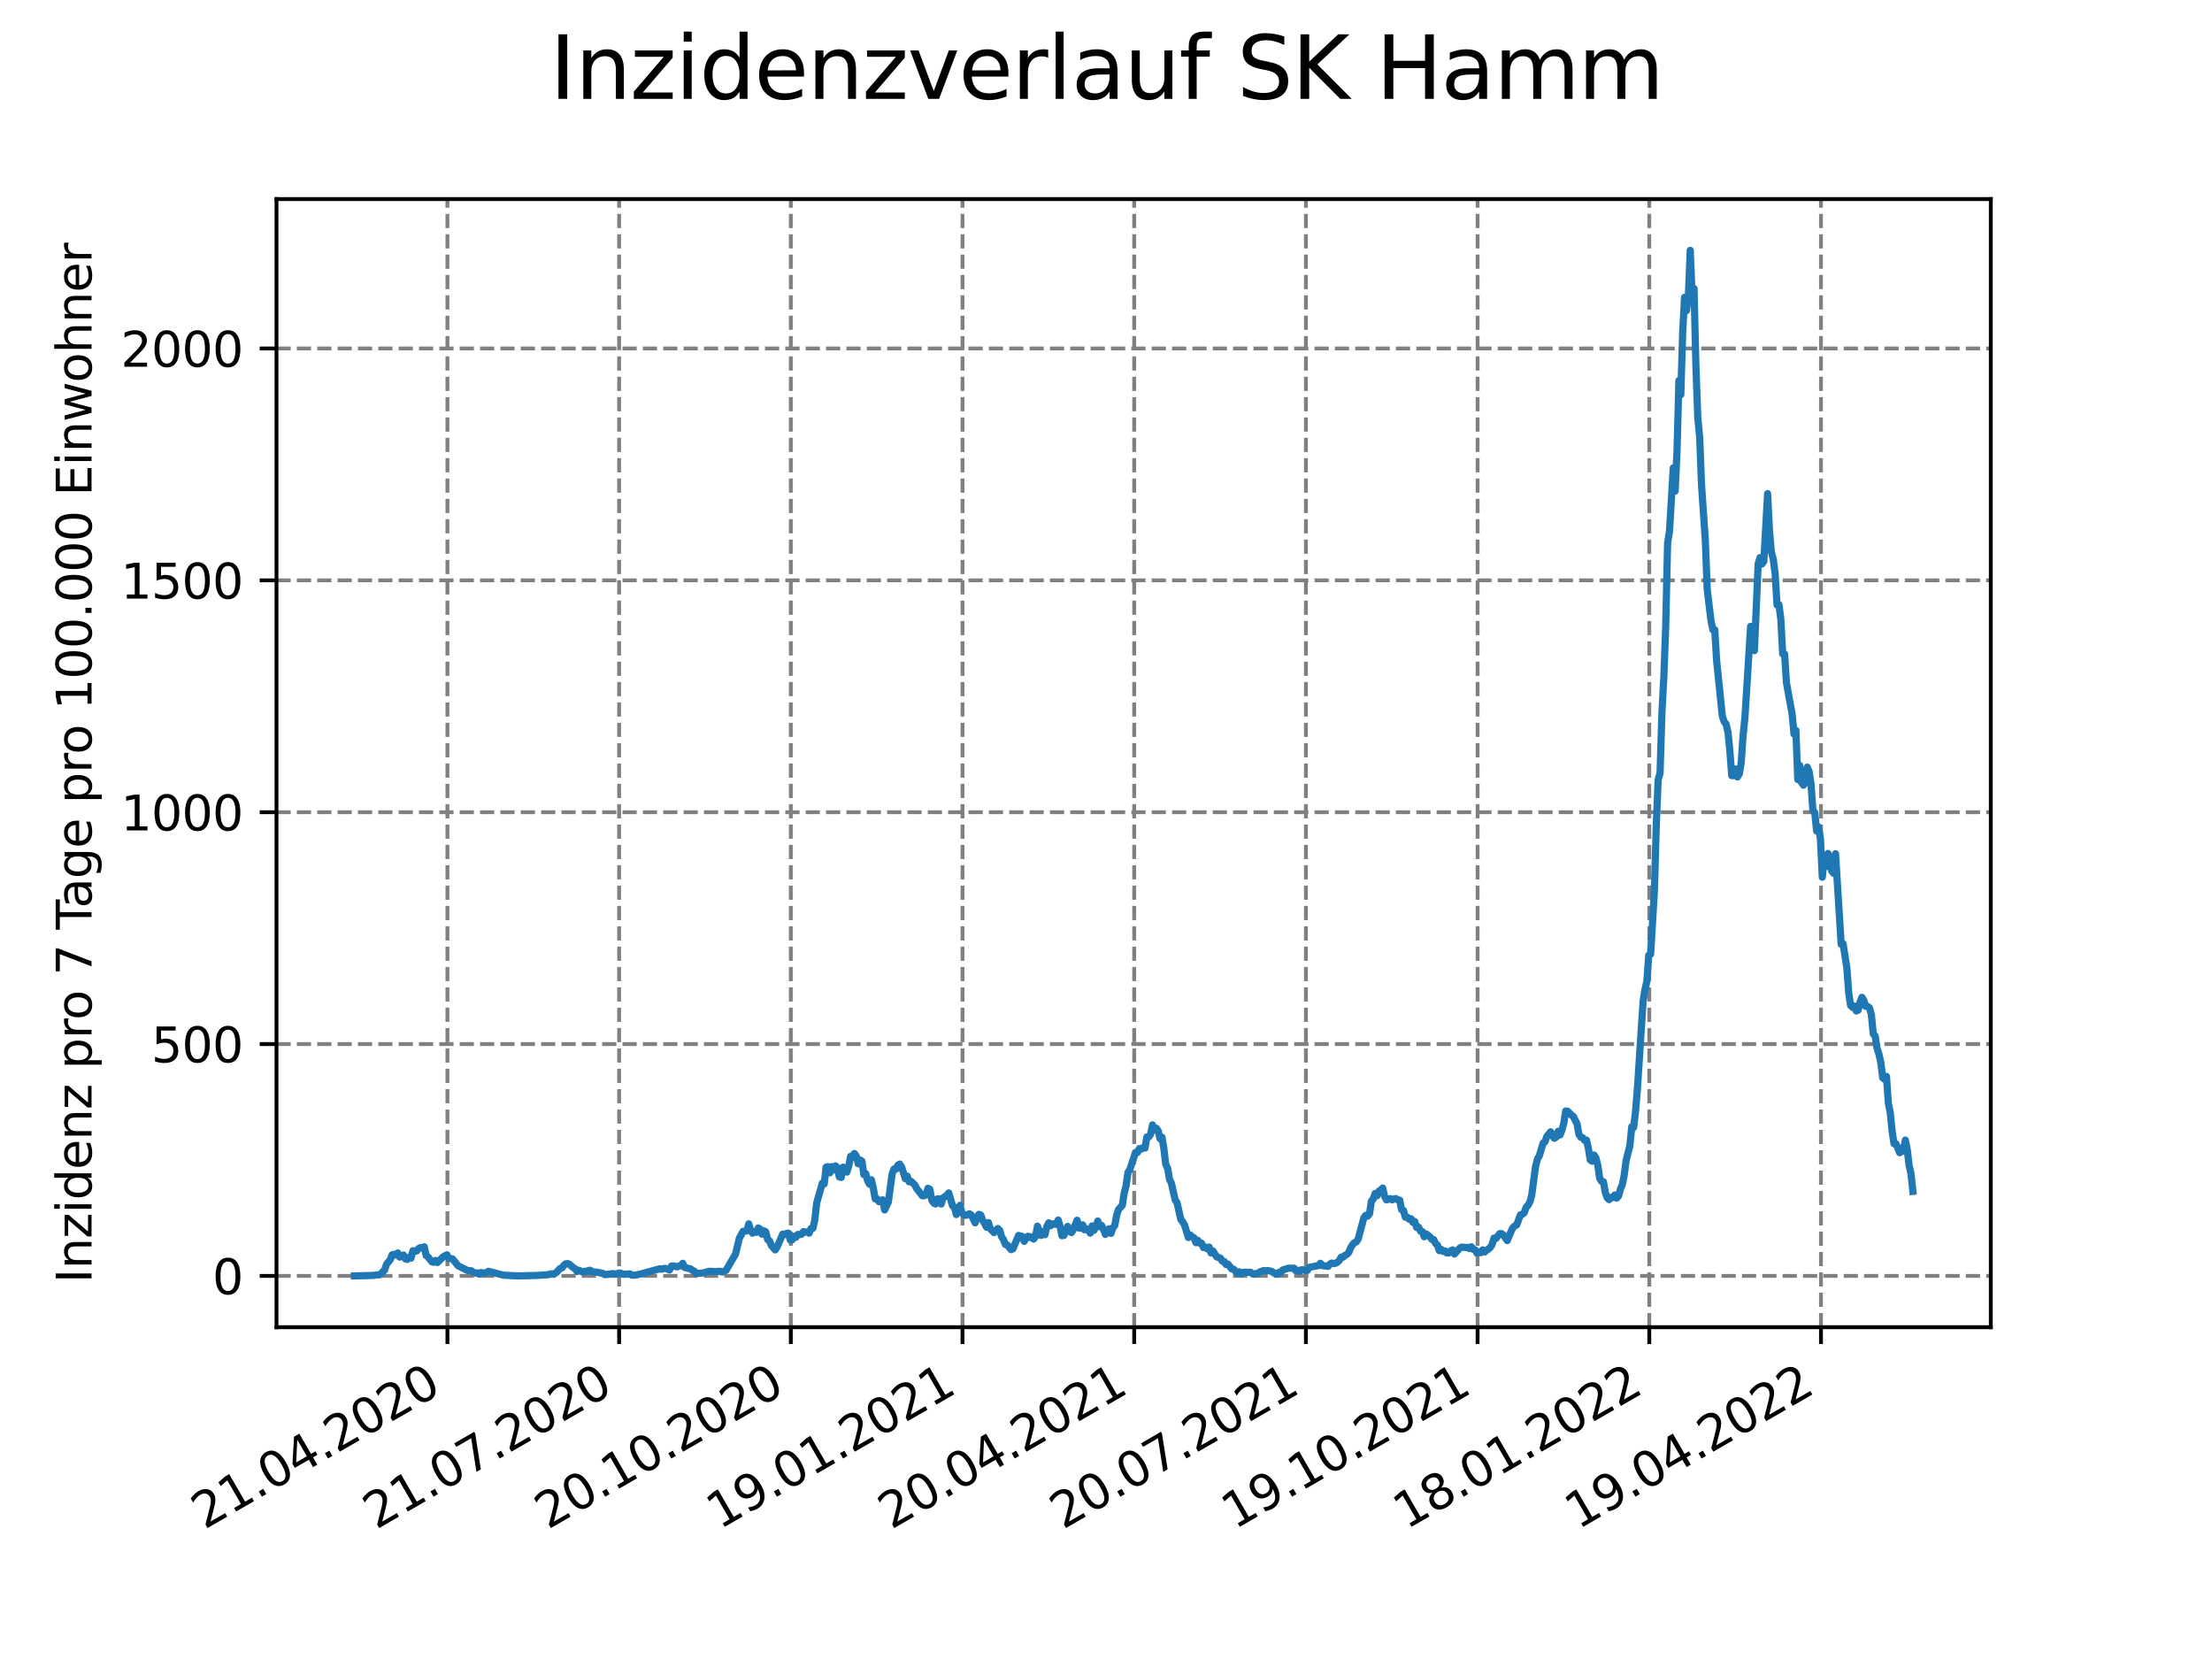 <?xml version="1.0" encoding="utf-8" standalone="no"?>
<!DOCTYPE svg PUBLIC "-//W3C//DTD SVG 1.1//EN"
  "http://www.w3.org/Graphics/SVG/1.1/DTD/svg11.dtd">
<svg xmlns:xlink="http://www.w3.org/1999/xlink" width="460.8pt" height="345.6pt" viewBox="0 0 460.8 345.6" xmlns="http://www.w3.org/2000/svg" version="1.1">
 <defs>
  <style type="text/css">*{stroke-linejoin: round; stroke-linecap: butt}</style>
 </defs>
 <g id="figure_1">
  <g id="patch_1">
   <path d="M 0 345.6 
L 460.8 345.6 
L 460.8 0 
L 0 0 
z
" style="fill: #ffffff"/>
  </g>
  <g id="axes_1">
   <g id="patch_2">
    <path d="M 57.6 276.48 
L 414.72 276.48 
L 414.72 41.472 
L 57.6 41.472 
z
" style="fill: #ffffff"/>
   </g>
   <g id="matplotlib.axis_1">
    <g id="xtick_1">
     <g id="line2d_1">
      <path d="M 93.207 276.48 
L 93.207 41.472 
" clip-path="url(#p55e57249ee)" style="fill: none; stroke-dasharray: 2.96,1.28; stroke-dashoffset: 0; stroke: #808080; stroke-width: 0.8"/>
     </g>
     <g id="line2d_2">
      <defs>
       <path id="m13c39493e1" d="M 0 0 
L 0 3.5 
" style="stroke: #000000; stroke-width: 0.8"/>
      </defs>
      <g>
       <use xlink:href="#m13c39493e1" x="93.207" y="276.48" style="stroke: #000000; stroke-width: 0.8"/>
      </g>
     </g>
     <g id="text_1">
      <!-- 21.04.2020 -->
      <g transform="translate(42.581 318.689)rotate(-30)scale(0.1 -0.1)">
       <defs>
        <path id="DejaVuSans-32" d="M 1228 531 
L 3431 531 
L 3431 0 
L 469 0 
L 469 531 
Q 828 903 1448 1529 
Q 2069 2156 2228 2338 
Q 2531 2678 2651 2914 
Q 2772 3150 2772 3378 
Q 2772 3750 2511 3984 
Q 2250 4219 1831 4219 
Q 1534 4219 1204 4116 
Q 875 4013 500 3803 
L 500 4441 
Q 881 4594 1212 4672 
Q 1544 4750 1819 4750 
Q 2544 4750 2975 4387 
Q 3406 4025 3406 3419 
Q 3406 3131 3298 2873 
Q 3191 2616 2906 2266 
Q 2828 2175 2409 1742 
Q 1991 1309 1228 531 
z
" transform="scale(0.016)"/>
        <path id="DejaVuSans-31" d="M 794 531 
L 1825 531 
L 1825 4091 
L 703 3866 
L 703 4441 
L 1819 4666 
L 2450 4666 
L 2450 531 
L 3481 531 
L 3481 0 
L 794 0 
L 794 531 
z
" transform="scale(0.016)"/>
        <path id="DejaVuSans-2e" d="M 684 794 
L 1344 794 
L 1344 0 
L 684 0 
L 684 794 
z
" transform="scale(0.016)"/>
        <path id="DejaVuSans-30" d="M 2034 4250 
Q 1547 4250 1301 3770 
Q 1056 3291 1056 2328 
Q 1056 1369 1301 889 
Q 1547 409 2034 409 
Q 2525 409 2770 889 
Q 3016 1369 3016 2328 
Q 3016 3291 2770 3770 
Q 2525 4250 2034 4250 
z
M 2034 4750 
Q 2819 4750 3233 4129 
Q 3647 3509 3647 2328 
Q 3647 1150 3233 529 
Q 2819 -91 2034 -91 
Q 1250 -91 836 529 
Q 422 1150 422 2328 
Q 422 3509 836 4129 
Q 1250 4750 2034 4750 
z
" transform="scale(0.016)"/>
        <path id="DejaVuSans-34" d="M 2419 4116 
L 825 1625 
L 2419 1625 
L 2419 4116 
z
M 2253 4666 
L 3047 4666 
L 3047 1625 
L 3713 1625 
L 3713 1100 
L 3047 1100 
L 3047 0 
L 2419 0 
L 2419 1100 
L 313 1100 
L 313 1709 
L 2253 4666 
z
" transform="scale(0.016)"/>
       </defs>
       <use xlink:href="#DejaVuSans-32"/>
       <use xlink:href="#DejaVuSans-31" x="63.623"/>
       <use xlink:href="#DejaVuSans-2e" x="127.246"/>
       <use xlink:href="#DejaVuSans-30" x="159.033"/>
       <use xlink:href="#DejaVuSans-34" x="222.656"/>
       <use xlink:href="#DejaVuSans-2e" x="286.279"/>
       <use xlink:href="#DejaVuSans-32" x="318.066"/>
       <use xlink:href="#DejaVuSans-30" x="381.689"/>
       <use xlink:href="#DejaVuSans-32" x="445.312"/>
       <use xlink:href="#DejaVuSans-30" x="508.936"/>
      </g>
     </g>
    </g>
    <g id="xtick_2">
     <g id="line2d_3">
      <path d="M 128.974 276.48 
L 128.974 41.472 
" clip-path="url(#p55e57249ee)" style="fill: none; stroke-dasharray: 2.96,1.28; stroke-dashoffset: 0; stroke: #808080; stroke-width: 0.8"/>
     </g>
     <g id="line2d_4">
      <g>
       <use xlink:href="#m13c39493e1" x="128.974" y="276.48" style="stroke: #000000; stroke-width: 0.8"/>
      </g>
     </g>
     <g id="text_2">
      <!-- 21.07.2020 -->
      <g transform="translate(78.348 318.689)rotate(-30)scale(0.1 -0.1)">
       <defs>
        <path id="DejaVuSans-37" d="M 525 4666 
L 3525 4666 
L 3525 4397 
L 1831 0 
L 1172 0 
L 2766 4134 
L 525 4134 
L 525 4666 
z
" transform="scale(0.016)"/>
       </defs>
       <use xlink:href="#DejaVuSans-32"/>
       <use xlink:href="#DejaVuSans-31" x="63.623"/>
       <use xlink:href="#DejaVuSans-2e" x="127.246"/>
       <use xlink:href="#DejaVuSans-30" x="159.033"/>
       <use xlink:href="#DejaVuSans-37" x="222.656"/>
       <use xlink:href="#DejaVuSans-2e" x="286.279"/>
       <use xlink:href="#DejaVuSans-32" x="318.066"/>
       <use xlink:href="#DejaVuSans-30" x="381.689"/>
       <use xlink:href="#DejaVuSans-32" x="445.312"/>
       <use xlink:href="#DejaVuSans-30" x="508.936"/>
      </g>
     </g>
    </g>
    <g id="xtick_3">
     <g id="line2d_5">
      <path d="M 164.741 276.48 
L 164.741 41.472 
" clip-path="url(#p55e57249ee)" style="fill: none; stroke-dasharray: 2.96,1.28; stroke-dashoffset: 0; stroke: #808080; stroke-width: 0.8"/>
     </g>
     <g id="line2d_6">
      <g>
       <use xlink:href="#m13c39493e1" x="164.741" y="276.48" style="stroke: #000000; stroke-width: 0.8"/>
      </g>
     </g>
     <g id="text_3">
      <!-- 20.10.2020 -->
      <g transform="translate(114.115 318.689)rotate(-30)scale(0.1 -0.1)">
       <use xlink:href="#DejaVuSans-32"/>
       <use xlink:href="#DejaVuSans-30" x="63.623"/>
       <use xlink:href="#DejaVuSans-2e" x="127.246"/>
       <use xlink:href="#DejaVuSans-31" x="159.033"/>
       <use xlink:href="#DejaVuSans-30" x="222.656"/>
       <use xlink:href="#DejaVuSans-2e" x="286.279"/>
       <use xlink:href="#DejaVuSans-32" x="318.066"/>
       <use xlink:href="#DejaVuSans-30" x="381.689"/>
       <use xlink:href="#DejaVuSans-32" x="445.312"/>
       <use xlink:href="#DejaVuSans-30" x="508.936"/>
      </g>
     </g>
    </g>
    <g id="xtick_4">
     <g id="line2d_7">
      <path d="M 200.508 276.48 
L 200.508 41.472 
" clip-path="url(#p55e57249ee)" style="fill: none; stroke-dasharray: 2.96,1.28; stroke-dashoffset: 0; stroke: #808080; stroke-width: 0.8"/>
     </g>
     <g id="line2d_8">
      <g>
       <use xlink:href="#m13c39493e1" x="200.508" y="276.48" style="stroke: #000000; stroke-width: 0.8"/>
      </g>
     </g>
     <g id="text_4">
      <!-- 19.01.2021 -->
      <g transform="translate(149.882 318.689)rotate(-30)scale(0.1 -0.1)">
       <defs>
        <path id="DejaVuSans-39" d="M 703 97 
L 703 672 
Q 941 559 1184 500 
Q 1428 441 1663 441 
Q 2288 441 2617 861 
Q 2947 1281 2994 2138 
Q 2813 1869 2534 1725 
Q 2256 1581 1919 1581 
Q 1219 1581 811 2004 
Q 403 2428 403 3163 
Q 403 3881 828 4315 
Q 1253 4750 1959 4750 
Q 2769 4750 3195 4129 
Q 3622 3509 3622 2328 
Q 3622 1225 3098 567 
Q 2575 -91 1691 -91 
Q 1453 -91 1209 -44 
Q 966 3 703 97 
z
M 1959 2075 
Q 2384 2075 2632 2365 
Q 2881 2656 2881 3163 
Q 2881 3666 2632 3958 
Q 2384 4250 1959 4250 
Q 1534 4250 1286 3958 
Q 1038 3666 1038 3163 
Q 1038 2656 1286 2365 
Q 1534 2075 1959 2075 
z
" transform="scale(0.016)"/>
       </defs>
       <use xlink:href="#DejaVuSans-31"/>
       <use xlink:href="#DejaVuSans-39" x="63.623"/>
       <use xlink:href="#DejaVuSans-2e" x="127.246"/>
       <use xlink:href="#DejaVuSans-30" x="159.033"/>
       <use xlink:href="#DejaVuSans-31" x="222.656"/>
       <use xlink:href="#DejaVuSans-2e" x="286.279"/>
       <use xlink:href="#DejaVuSans-32" x="318.066"/>
       <use xlink:href="#DejaVuSans-30" x="381.689"/>
       <use xlink:href="#DejaVuSans-32" x="445.312"/>
       <use xlink:href="#DejaVuSans-31" x="508.936"/>
      </g>
     </g>
    </g>
    <g id="xtick_5">
     <g id="line2d_9">
      <path d="M 236.275 276.48 
L 236.275 41.472 
" clip-path="url(#p55e57249ee)" style="fill: none; stroke-dasharray: 2.96,1.28; stroke-dashoffset: 0; stroke: #808080; stroke-width: 0.8"/>
     </g>
     <g id="line2d_10">
      <g>
       <use xlink:href="#m13c39493e1" x="236.275" y="276.48" style="stroke: #000000; stroke-width: 0.8"/>
      </g>
     </g>
     <g id="text_5">
      <!-- 20.04.2021 -->
      <g transform="translate(185.649 318.689)rotate(-30)scale(0.1 -0.1)">
       <use xlink:href="#DejaVuSans-32"/>
       <use xlink:href="#DejaVuSans-30" x="63.623"/>
       <use xlink:href="#DejaVuSans-2e" x="127.246"/>
       <use xlink:href="#DejaVuSans-30" x="159.033"/>
       <use xlink:href="#DejaVuSans-34" x="222.656"/>
       <use xlink:href="#DejaVuSans-2e" x="286.279"/>
       <use xlink:href="#DejaVuSans-32" x="318.066"/>
       <use xlink:href="#DejaVuSans-30" x="381.689"/>
       <use xlink:href="#DejaVuSans-32" x="445.312"/>
       <use xlink:href="#DejaVuSans-31" x="508.936"/>
      </g>
     </g>
    </g>
    <g id="xtick_6">
     <g id="line2d_11">
      <path d="M 272.042 276.48 
L 272.042 41.472 
" clip-path="url(#p55e57249ee)" style="fill: none; stroke-dasharray: 2.96,1.28; stroke-dashoffset: 0; stroke: #808080; stroke-width: 0.8"/>
     </g>
     <g id="line2d_12">
      <g>
       <use xlink:href="#m13c39493e1" x="272.042" y="276.48" style="stroke: #000000; stroke-width: 0.8"/>
      </g>
     </g>
     <g id="text_6">
      <!-- 20.07.2021 -->
      <g transform="translate(221.416 318.689)rotate(-30)scale(0.1 -0.1)">
       <use xlink:href="#DejaVuSans-32"/>
       <use xlink:href="#DejaVuSans-30" x="63.623"/>
       <use xlink:href="#DejaVuSans-2e" x="127.246"/>
       <use xlink:href="#DejaVuSans-30" x="159.033"/>
       <use xlink:href="#DejaVuSans-37" x="222.656"/>
       <use xlink:href="#DejaVuSans-2e" x="286.279"/>
       <use xlink:href="#DejaVuSans-32" x="318.066"/>
       <use xlink:href="#DejaVuSans-30" x="381.689"/>
       <use xlink:href="#DejaVuSans-32" x="445.312"/>
       <use xlink:href="#DejaVuSans-31" x="508.936"/>
      </g>
     </g>
    </g>
    <g id="xtick_7">
     <g id="line2d_13">
      <path d="M 307.809 276.48 
L 307.809 41.472 
" clip-path="url(#p55e57249ee)" style="fill: none; stroke-dasharray: 2.96,1.28; stroke-dashoffset: 0; stroke: #808080; stroke-width: 0.8"/>
     </g>
     <g id="line2d_14">
      <g>
       <use xlink:href="#m13c39493e1" x="307.809" y="276.48" style="stroke: #000000; stroke-width: 0.8"/>
      </g>
     </g>
     <g id="text_7">
      <!-- 19.10.2021 -->
      <g transform="translate(257.183 318.689)rotate(-30)scale(0.1 -0.1)">
       <use xlink:href="#DejaVuSans-31"/>
       <use xlink:href="#DejaVuSans-39" x="63.623"/>
       <use xlink:href="#DejaVuSans-2e" x="127.246"/>
       <use xlink:href="#DejaVuSans-31" x="159.033"/>
       <use xlink:href="#DejaVuSans-30" x="222.656"/>
       <use xlink:href="#DejaVuSans-2e" x="286.279"/>
       <use xlink:href="#DejaVuSans-32" x="318.066"/>
       <use xlink:href="#DejaVuSans-30" x="381.689"/>
       <use xlink:href="#DejaVuSans-32" x="445.312"/>
       <use xlink:href="#DejaVuSans-31" x="508.936"/>
      </g>
     </g>
    </g>
    <g id="xtick_8">
     <g id="line2d_15">
      <path d="M 343.576 276.48 
L 343.576 41.472 
" clip-path="url(#p55e57249ee)" style="fill: none; stroke-dasharray: 2.96,1.28; stroke-dashoffset: 0; stroke: #808080; stroke-width: 0.8"/>
     </g>
     <g id="line2d_16">
      <g>
       <use xlink:href="#m13c39493e1" x="343.576" y="276.48" style="stroke: #000000; stroke-width: 0.8"/>
      </g>
     </g>
     <g id="text_8">
      <!-- 18.01.2022 -->
      <g transform="translate(292.951 318.689)rotate(-30)scale(0.1 -0.1)">
       <defs>
        <path id="DejaVuSans-38" d="M 2034 2216 
Q 1584 2216 1326 1975 
Q 1069 1734 1069 1313 
Q 1069 891 1326 650 
Q 1584 409 2034 409 
Q 2484 409 2743 651 
Q 3003 894 3003 1313 
Q 3003 1734 2745 1975 
Q 2488 2216 2034 2216 
z
M 1403 2484 
Q 997 2584 770 2862 
Q 544 3141 544 3541 
Q 544 4100 942 4425 
Q 1341 4750 2034 4750 
Q 2731 4750 3128 4425 
Q 3525 4100 3525 3541 
Q 3525 3141 3298 2862 
Q 3072 2584 2669 2484 
Q 3125 2378 3379 2068 
Q 3634 1759 3634 1313 
Q 3634 634 3220 271 
Q 2806 -91 2034 -91 
Q 1263 -91 848 271 
Q 434 634 434 1313 
Q 434 1759 690 2068 
Q 947 2378 1403 2484 
z
M 1172 3481 
Q 1172 3119 1398 2916 
Q 1625 2713 2034 2713 
Q 2441 2713 2670 2916 
Q 2900 3119 2900 3481 
Q 2900 3844 2670 4047 
Q 2441 4250 2034 4250 
Q 1625 4250 1398 4047 
Q 1172 3844 1172 3481 
z
" transform="scale(0.016)"/>
       </defs>
       <use xlink:href="#DejaVuSans-31"/>
       <use xlink:href="#DejaVuSans-38" x="63.623"/>
       <use xlink:href="#DejaVuSans-2e" x="127.246"/>
       <use xlink:href="#DejaVuSans-30" x="159.033"/>
       <use xlink:href="#DejaVuSans-31" x="222.656"/>
       <use xlink:href="#DejaVuSans-2e" x="286.279"/>
       <use xlink:href="#DejaVuSans-32" x="318.066"/>
       <use xlink:href="#DejaVuSans-30" x="381.689"/>
       <use xlink:href="#DejaVuSans-32" x="445.312"/>
       <use xlink:href="#DejaVuSans-32" x="508.936"/>
      </g>
     </g>
    </g>
    <g id="xtick_9">
     <g id="line2d_17">
      <path d="M 379.343 276.48 
L 379.343 41.472 
" clip-path="url(#p55e57249ee)" style="fill: none; stroke-dasharray: 2.96,1.28; stroke-dashoffset: 0; stroke: #808080; stroke-width: 0.8"/>
     </g>
     <g id="line2d_18">
      <g>
       <use xlink:href="#m13c39493e1" x="379.343" y="276.48" style="stroke: #000000; stroke-width: 0.8"/>
      </g>
     </g>
     <g id="text_9">
      <!-- 19.04.2022 -->
      <g transform="translate(328.718 318.689)rotate(-30)scale(0.1 -0.1)">
       <use xlink:href="#DejaVuSans-31"/>
       <use xlink:href="#DejaVuSans-39" x="63.623"/>
       <use xlink:href="#DejaVuSans-2e" x="127.246"/>
       <use xlink:href="#DejaVuSans-30" x="159.033"/>
       <use xlink:href="#DejaVuSans-34" x="222.656"/>
       <use xlink:href="#DejaVuSans-2e" x="286.279"/>
       <use xlink:href="#DejaVuSans-32" x="318.066"/>
       <use xlink:href="#DejaVuSans-30" x="381.689"/>
       <use xlink:href="#DejaVuSans-32" x="445.312"/>
       <use xlink:href="#DejaVuSans-32" x="508.936"/>
      </g>
     </g>
    </g>
   </g>
   <g id="matplotlib.axis_2">
    <g id="ytick_1">
     <g id="line2d_19">
      <path d="M 57.6 265.798 
L 414.72 265.798 
" clip-path="url(#p55e57249ee)" style="fill: none; stroke-dasharray: 2.96,1.28; stroke-dashoffset: 0; stroke: #808080; stroke-width: 0.8"/>
     </g>
     <g id="line2d_20">
      <defs>
       <path id="m8fe0547d13" d="M 0 0 
L -3.5 0 
" style="stroke: #000000; stroke-width: 0.8"/>
      </defs>
      <g>
       <use xlink:href="#m8fe0547d13" x="57.6" y="265.798" style="stroke: #000000; stroke-width: 0.8"/>
      </g>
     </g>
     <g id="text_10">
      <!-- 0 -->
      <g transform="translate(44.237 269.597)scale(0.1 -0.1)">
       <use xlink:href="#DejaVuSans-30"/>
      </g>
     </g>
    </g>
    <g id="ytick_2">
     <g id="line2d_21">
      <path d="M 57.6 217.497 
L 414.72 217.497 
" clip-path="url(#p55e57249ee)" style="fill: none; stroke-dasharray: 2.96,1.28; stroke-dashoffset: 0; stroke: #808080; stroke-width: 0.8"/>
     </g>
     <g id="line2d_22">
      <g>
       <use xlink:href="#m8fe0547d13" x="57.6" y="217.497" style="stroke: #000000; stroke-width: 0.8"/>
      </g>
     </g>
     <g id="text_11">
      <!-- 500 -->
      <g transform="translate(31.512 221.296)scale(0.1 -0.1)">
       <defs>
        <path id="DejaVuSans-35" d="M 691 4666 
L 3169 4666 
L 3169 4134 
L 1269 4134 
L 1269 2991 
Q 1406 3038 1543 3061 
Q 1681 3084 1819 3084 
Q 2600 3084 3056 2656 
Q 3513 2228 3513 1497 
Q 3513 744 3044 326 
Q 2575 -91 1722 -91 
Q 1428 -91 1123 -41 
Q 819 9 494 109 
L 494 744 
Q 775 591 1075 516 
Q 1375 441 1709 441 
Q 2250 441 2565 725 
Q 2881 1009 2881 1497 
Q 2881 1984 2565 2268 
Q 2250 2553 1709 2553 
Q 1456 2553 1204 2497 
Q 953 2441 691 2322 
L 691 4666 
z
" transform="scale(0.016)"/>
       </defs>
       <use xlink:href="#DejaVuSans-35"/>
       <use xlink:href="#DejaVuSans-30" x="63.623"/>
       <use xlink:href="#DejaVuSans-30" x="127.246"/>
      </g>
     </g>
    </g>
    <g id="ytick_3">
     <g id="line2d_23">
      <path d="M 57.6 169.196 
L 414.72 169.196 
" clip-path="url(#p55e57249ee)" style="fill: none; stroke-dasharray: 2.96,1.28; stroke-dashoffset: 0; stroke: #808080; stroke-width: 0.8"/>
     </g>
     <g id="line2d_24">
      <g>
       <use xlink:href="#m8fe0547d13" x="57.6" y="169.196" style="stroke: #000000; stroke-width: 0.8"/>
      </g>
     </g>
     <g id="text_12">
      <!-- 1000 -->
      <g transform="translate(25.15 172.995)scale(0.1 -0.1)">
       <use xlink:href="#DejaVuSans-31"/>
       <use xlink:href="#DejaVuSans-30" x="63.623"/>
       <use xlink:href="#DejaVuSans-30" x="127.246"/>
       <use xlink:href="#DejaVuSans-30" x="190.869"/>
      </g>
     </g>
    </g>
    <g id="ytick_4">
     <g id="line2d_25">
      <path d="M 57.6 120.895 
L 414.72 120.895 
" clip-path="url(#p55e57249ee)" style="fill: none; stroke-dasharray: 2.96,1.28; stroke-dashoffset: 0; stroke: #808080; stroke-width: 0.8"/>
     </g>
     <g id="line2d_26">
      <g>
       <use xlink:href="#m8fe0547d13" x="57.6" y="120.895" style="stroke: #000000; stroke-width: 0.8"/>
      </g>
     </g>
     <g id="text_13">
      <!-- 1500 -->
      <g transform="translate(25.15 124.694)scale(0.1 -0.1)">
       <use xlink:href="#DejaVuSans-31"/>
       <use xlink:href="#DejaVuSans-35" x="63.623"/>
       <use xlink:href="#DejaVuSans-30" x="127.246"/>
       <use xlink:href="#DejaVuSans-30" x="190.869"/>
      </g>
     </g>
    </g>
    <g id="ytick_5">
     <g id="line2d_27">
      <path d="M 57.6 72.594 
L 414.72 72.594 
" clip-path="url(#p55e57249ee)" style="fill: none; stroke-dasharray: 2.96,1.28; stroke-dashoffset: 0; stroke: #808080; stroke-width: 0.8"/>
     </g>
     <g id="line2d_28">
      <g>
       <use xlink:href="#m8fe0547d13" x="57.6" y="72.594" style="stroke: #000000; stroke-width: 0.8"/>
      </g>
     </g>
     <g id="text_14">
      <!-- 2000 -->
      <g transform="translate(25.15 76.393)scale(0.1 -0.1)">
       <use xlink:href="#DejaVuSans-32"/>
       <use xlink:href="#DejaVuSans-30" x="63.623"/>
       <use xlink:href="#DejaVuSans-30" x="127.246"/>
       <use xlink:href="#DejaVuSans-30" x="190.869"/>
      </g>
     </g>
    </g>
    <g id="text_15">
     <!-- Inzidenz pro 7 Tage pro 100.000 Einwohner -->
     <g transform="translate(19.07 267.301)rotate(-90)scale(0.1 -0.1)">
      <defs>
       <path id="DejaVuSans-49" d="M 628 4666 
L 1259 4666 
L 1259 0 
L 628 0 
L 628 4666 
z
" transform="scale(0.016)"/>
       <path id="DejaVuSans-6e" d="M 3513 2113 
L 3513 0 
L 2938 0 
L 2938 2094 
Q 2938 2591 2744 2837 
Q 2550 3084 2163 3084 
Q 1697 3084 1428 2787 
Q 1159 2491 1159 1978 
L 1159 0 
L 581 0 
L 581 3500 
L 1159 3500 
L 1159 2956 
Q 1366 3272 1645 3428 
Q 1925 3584 2291 3584 
Q 2894 3584 3203 3211 
Q 3513 2838 3513 2113 
z
" transform="scale(0.016)"/>
       <path id="DejaVuSans-7a" d="M 353 3500 
L 3084 3500 
L 3084 2975 
L 922 459 
L 3084 459 
L 3084 0 
L 275 0 
L 275 525 
L 2438 3041 
L 353 3041 
L 353 3500 
z
" transform="scale(0.016)"/>
       <path id="DejaVuSans-69" d="M 603 3500 
L 1178 3500 
L 1178 0 
L 603 0 
L 603 3500 
z
M 603 4863 
L 1178 4863 
L 1178 4134 
L 603 4134 
L 603 4863 
z
" transform="scale(0.016)"/>
       <path id="DejaVuSans-64" d="M 2906 2969 
L 2906 4863 
L 3481 4863 
L 3481 0 
L 2906 0 
L 2906 525 
Q 2725 213 2448 61 
Q 2172 -91 1784 -91 
Q 1150 -91 751 415 
Q 353 922 353 1747 
Q 353 2572 751 3078 
Q 1150 3584 1784 3584 
Q 2172 3584 2448 3432 
Q 2725 3281 2906 2969 
z
M 947 1747 
Q 947 1113 1208 752 
Q 1469 391 1925 391 
Q 2381 391 2643 752 
Q 2906 1113 2906 1747 
Q 2906 2381 2643 2742 
Q 2381 3103 1925 3103 
Q 1469 3103 1208 2742 
Q 947 2381 947 1747 
z
" transform="scale(0.016)"/>
       <path id="DejaVuSans-65" d="M 3597 1894 
L 3597 1613 
L 953 1613 
Q 991 1019 1311 708 
Q 1631 397 2203 397 
Q 2534 397 2845 478 
Q 3156 559 3463 722 
L 3463 178 
Q 3153 47 2828 -22 
Q 2503 -91 2169 -91 
Q 1331 -91 842 396 
Q 353 884 353 1716 
Q 353 2575 817 3079 
Q 1281 3584 2069 3584 
Q 2775 3584 3186 3129 
Q 3597 2675 3597 1894 
z
M 3022 2063 
Q 3016 2534 2758 2815 
Q 2500 3097 2075 3097 
Q 1594 3097 1305 2825 
Q 1016 2553 972 2059 
L 3022 2063 
z
" transform="scale(0.016)"/>
       <path id="DejaVuSans-20" transform="scale(0.016)"/>
       <path id="DejaVuSans-70" d="M 1159 525 
L 1159 -1331 
L 581 -1331 
L 581 3500 
L 1159 3500 
L 1159 2969 
Q 1341 3281 1617 3432 
Q 1894 3584 2278 3584 
Q 2916 3584 3314 3078 
Q 3713 2572 3713 1747 
Q 3713 922 3314 415 
Q 2916 -91 2278 -91 
Q 1894 -91 1617 61 
Q 1341 213 1159 525 
z
M 3116 1747 
Q 3116 2381 2855 2742 
Q 2594 3103 2138 3103 
Q 1681 3103 1420 2742 
Q 1159 2381 1159 1747 
Q 1159 1113 1420 752 
Q 1681 391 2138 391 
Q 2594 391 2855 752 
Q 3116 1113 3116 1747 
z
" transform="scale(0.016)"/>
       <path id="DejaVuSans-72" d="M 2631 2963 
Q 2534 3019 2420 3045 
Q 2306 3072 2169 3072 
Q 1681 3072 1420 2755 
Q 1159 2438 1159 1844 
L 1159 0 
L 581 0 
L 581 3500 
L 1159 3500 
L 1159 2956 
Q 1341 3275 1631 3429 
Q 1922 3584 2338 3584 
Q 2397 3584 2469 3576 
Q 2541 3569 2628 3553 
L 2631 2963 
z
" transform="scale(0.016)"/>
       <path id="DejaVuSans-6f" d="M 1959 3097 
Q 1497 3097 1228 2736 
Q 959 2375 959 1747 
Q 959 1119 1226 758 
Q 1494 397 1959 397 
Q 2419 397 2687 759 
Q 2956 1122 2956 1747 
Q 2956 2369 2687 2733 
Q 2419 3097 1959 3097 
z
M 1959 3584 
Q 2709 3584 3137 3096 
Q 3566 2609 3566 1747 
Q 3566 888 3137 398 
Q 2709 -91 1959 -91 
Q 1206 -91 779 398 
Q 353 888 353 1747 
Q 353 2609 779 3096 
Q 1206 3584 1959 3584 
z
" transform="scale(0.016)"/>
       <path id="DejaVuSans-54" d="M -19 4666 
L 3928 4666 
L 3928 4134 
L 2272 4134 
L 2272 0 
L 1638 0 
L 1638 4134 
L -19 4134 
L -19 4666 
z
" transform="scale(0.016)"/>
       <path id="DejaVuSans-61" d="M 2194 1759 
Q 1497 1759 1228 1600 
Q 959 1441 959 1056 
Q 959 750 1161 570 
Q 1363 391 1709 391 
Q 2188 391 2477 730 
Q 2766 1069 2766 1631 
L 2766 1759 
L 2194 1759 
z
M 3341 1997 
L 3341 0 
L 2766 0 
L 2766 531 
Q 2569 213 2275 61 
Q 1981 -91 1556 -91 
Q 1019 -91 701 211 
Q 384 513 384 1019 
Q 384 1609 779 1909 
Q 1175 2209 1959 2209 
L 2766 2209 
L 2766 2266 
Q 2766 2663 2505 2880 
Q 2244 3097 1772 3097 
Q 1472 3097 1187 3025 
Q 903 2953 641 2809 
L 641 3341 
Q 956 3463 1253 3523 
Q 1550 3584 1831 3584 
Q 2591 3584 2966 3190 
Q 3341 2797 3341 1997 
z
" transform="scale(0.016)"/>
       <path id="DejaVuSans-67" d="M 2906 1791 
Q 2906 2416 2648 2759 
Q 2391 3103 1925 3103 
Q 1463 3103 1205 2759 
Q 947 2416 947 1791 
Q 947 1169 1205 825 
Q 1463 481 1925 481 
Q 2391 481 2648 825 
Q 2906 1169 2906 1791 
z
M 3481 434 
Q 3481 -459 3084 -895 
Q 2688 -1331 1869 -1331 
Q 1566 -1331 1297 -1286 
Q 1028 -1241 775 -1147 
L 775 -588 
Q 1028 -725 1275 -790 
Q 1522 -856 1778 -856 
Q 2344 -856 2625 -561 
Q 2906 -266 2906 331 
L 2906 616 
Q 2728 306 2450 153 
Q 2172 0 1784 0 
Q 1141 0 747 490 
Q 353 981 353 1791 
Q 353 2603 747 3093 
Q 1141 3584 1784 3584 
Q 2172 3584 2450 3431 
Q 2728 3278 2906 2969 
L 2906 3500 
L 3481 3500 
L 3481 434 
z
" transform="scale(0.016)"/>
       <path id="DejaVuSans-45" d="M 628 4666 
L 3578 4666 
L 3578 4134 
L 1259 4134 
L 1259 2753 
L 3481 2753 
L 3481 2222 
L 1259 2222 
L 1259 531 
L 3634 531 
L 3634 0 
L 628 0 
L 628 4666 
z
" transform="scale(0.016)"/>
       <path id="DejaVuSans-77" d="M 269 3500 
L 844 3500 
L 1563 769 
L 2278 3500 
L 2956 3500 
L 3675 769 
L 4391 3500 
L 4966 3500 
L 4050 0 
L 3372 0 
L 2619 2869 
L 1863 0 
L 1184 0 
L 269 3500 
z
" transform="scale(0.016)"/>
       <path id="DejaVuSans-68" d="M 3513 2113 
L 3513 0 
L 2938 0 
L 2938 2094 
Q 2938 2591 2744 2837 
Q 2550 3084 2163 3084 
Q 1697 3084 1428 2787 
Q 1159 2491 1159 1978 
L 1159 0 
L 581 0 
L 581 4863 
L 1159 4863 
L 1159 2956 
Q 1366 3272 1645 3428 
Q 1925 3584 2291 3584 
Q 2894 3584 3203 3211 
Q 3513 2838 3513 2113 
z
" transform="scale(0.016)"/>
      </defs>
      <use xlink:href="#DejaVuSans-49"/>
      <use xlink:href="#DejaVuSans-6e" x="29.492"/>
      <use xlink:href="#DejaVuSans-7a" x="92.871"/>
      <use xlink:href="#DejaVuSans-69" x="145.361"/>
      <use xlink:href="#DejaVuSans-64" x="173.145"/>
      <use xlink:href="#DejaVuSans-65" x="236.621"/>
      <use xlink:href="#DejaVuSans-6e" x="298.145"/>
      <use xlink:href="#DejaVuSans-7a" x="361.523"/>
      <use xlink:href="#DejaVuSans-20" x="414.014"/>
      <use xlink:href="#DejaVuSans-70" x="445.801"/>
      <use xlink:href="#DejaVuSans-72" x="509.277"/>
      <use xlink:href="#DejaVuSans-6f" x="548.141"/>
      <use xlink:href="#DejaVuSans-20" x="609.322"/>
      <use xlink:href="#DejaVuSans-37" x="641.109"/>
      <use xlink:href="#DejaVuSans-20" x="704.732"/>
      <use xlink:href="#DejaVuSans-54" x="736.52"/>
      <use xlink:href="#DejaVuSans-61" x="781.104"/>
      <use xlink:href="#DejaVuSans-67" x="842.383"/>
      <use xlink:href="#DejaVuSans-65" x="905.859"/>
      <use xlink:href="#DejaVuSans-20" x="967.383"/>
      <use xlink:href="#DejaVuSans-70" x="999.17"/>
      <use xlink:href="#DejaVuSans-72" x="1062.646"/>
      <use xlink:href="#DejaVuSans-6f" x="1101.51"/>
      <use xlink:href="#DejaVuSans-20" x="1162.691"/>
      <use xlink:href="#DejaVuSans-31" x="1194.479"/>
      <use xlink:href="#DejaVuSans-30" x="1258.102"/>
      <use xlink:href="#DejaVuSans-30" x="1321.725"/>
      <use xlink:href="#DejaVuSans-2e" x="1385.348"/>
      <use xlink:href="#DejaVuSans-30" x="1417.135"/>
      <use xlink:href="#DejaVuSans-30" x="1480.758"/>
      <use xlink:href="#DejaVuSans-30" x="1544.381"/>
      <use xlink:href="#DejaVuSans-20" x="1608.004"/>
      <use xlink:href="#DejaVuSans-45" x="1639.791"/>
      <use xlink:href="#DejaVuSans-69" x="1702.975"/>
      <use xlink:href="#DejaVuSans-6e" x="1730.758"/>
      <use xlink:href="#DejaVuSans-77" x="1794.137"/>
      <use xlink:href="#DejaVuSans-6f" x="1875.924"/>
      <use xlink:href="#DejaVuSans-68" x="1937.105"/>
      <use xlink:href="#DejaVuSans-6e" x="2000.484"/>
      <use xlink:href="#DejaVuSans-65" x="2063.863"/>
      <use xlink:href="#DejaVuSans-72" x="2125.387"/>
     </g>
    </g>
   </g>
   <g id="line2d_29">
    <path d="M 73.833 265.798 
L 77.763 265.69 
L 78.549 265.583 
L 78.942 265.583 
L 79.335 265.368 
L 80.121 264.563 
L 80.514 263.382 
L 81.301 262.415 
L 81.694 261.395 
L 82.087 261.288 
L 82.48 261.449 
L 82.873 261.019 
L 83.266 261.878 
L 84.052 261.449 
L 84.445 262.254 
L 84.838 262.361 
L 85.231 261.878 
L 85.624 262.093 
L 86.017 260.536 
L 86.41 260.697 
L 86.803 260.59 
L 87.196 260.106 
L 87.589 259.892 
L 87.982 259.999 
L 88.375 259.731 
L 88.768 261.556 
L 89.161 261.825 
L 89.948 262.845 
L 90.341 262.952 
L 90.734 262.576 
L 91.127 263.006 
L 92.306 261.825 
L 93.092 261.395 
L 93.485 262.147 
L 94.271 262.254 
L 95.45 263.704 
L 97.415 264.67 
L 98.201 264.724 
L 98.595 265.046 
L 98.988 265.207 
L 99.381 265.154 
L 99.774 265.422 
L 100.167 265.1 
L 100.953 265.207 
L 101.346 265.1 
L 101.739 264.831 
L 104.883 265.637 
L 106.848 265.744 
L 108.028 265.798 
L 111.958 265.69 
L 113.53 265.583 
L 113.923 265.583 
L 114.709 265.368 
L 115.495 265.368 
L 115.888 265.1 
L 116.675 264.241 
L 117.068 264.133 
L 117.461 263.596 
L 117.854 263.274 
L 118.247 263.221 
L 118.64 263.382 
L 119.426 264.08 
L 119.819 264.294 
L 120.212 264.885 
L 120.605 264.617 
L 121.391 264.992 
L 121.784 264.831 
L 122.177 264.885 
L 122.57 264.67 
L 122.963 264.617 
L 123.356 264.939 
L 124.535 265.046 
L 125.715 265.315 
L 126.108 265.529 
L 127.68 265.315 
L 128.466 265.422 
L 128.859 265.207 
L 129.252 265.207 
L 129.645 265.422 
L 130.431 265.422 
L 131.217 265.368 
L 131.61 265.637 
L 132.396 265.637 
L 133.575 265.368 
L 137.506 264.294 
L 137.899 264.402 
L 138.292 264.241 
L 138.685 264.241 
L 139.471 264.563 
L 139.864 263.757 
L 140.257 263.704 
L 141.043 263.919 
L 141.436 263.704 
L 141.829 263.704 
L 142.222 263.167 
L 142.615 264.026 
L 143.402 264.241 
L 143.795 264.294 
L 144.188 264.617 
L 144.581 264.778 
L 144.974 265.315 
L 145.367 265.207 
L 145.76 265.261 
L 146.546 265.154 
L 147.332 264.939 
L 147.725 264.831 
L 148.904 264.885 
L 150.083 264.831 
L 150.476 264.992 
L 151.262 264.617 
L 153.228 261.234 
L 154.014 257.959 
L 154.8 256.509 
L 155.586 256.402 
L 155.979 254.952 
L 156.372 256.294 
L 156.765 256.885 
L 157.158 256.563 
L 157.551 256.724 
L 157.944 255.811 
L 158.337 256.026 
L 158.73 257.1 
L 159.123 256.402 
L 159.516 256.616 
L 159.909 258.227 
L 160.302 258.496 
L 160.696 259.462 
L 161.482 260.375 
L 161.875 259.784 
L 163.054 257.1 
L 163.447 257.153 
L 163.84 256.939 
L 164.233 256.885 
L 164.626 258.335 
L 165.019 258.281 
L 165.412 257.529 
L 165.805 257.744 
L 166.198 257.153 
L 166.591 257.207 
L 166.984 257.1 
L 167.377 256.563 
L 167.77 256.67 
L 168.163 256.616 
L 168.556 256.885 
L 168.949 255.918 
L 169.342 255.865 
L 169.736 254.146 
L 170.129 250.603 
L 171.308 246.468 
L 171.701 246.629 
L 172.094 243.139 
L 172.487 243.032 
L 172.88 244.321 
L 173.273 243.032 
L 173.666 243.73 
L 174.059 242.871 
L 174.452 243.247 
L 174.845 245.18 
L 175.238 245.287 
L 175.631 243.139 
L 176.024 243.784 
L 176.417 244.16 
L 176.81 242.925 
L 177.203 240.884 
L 177.596 240.884 
L 177.989 240.294 
L 178.382 240.831 
L 178.776 242.441 
L 179.169 241.636 
L 179.562 241.905 
L 179.955 244.697 
L 180.348 244.482 
L 180.741 245.985 
L 181.134 246.683 
L 181.527 245.77 
L 181.92 247.489 
L 182.313 249.744 
L 182.706 249.744 
L 183.099 250.334 
L 183.492 250.066 
L 183.885 249.958 
L 184.278 252.052 
L 185.064 250.388 
L 185.85 244.482 
L 186.243 243.515 
L 186.636 243.569 
L 187.029 242.764 
L 187.423 242.495 
L 187.816 243.086 
L 188.602 245.556 
L 188.995 245.019 
L 189.388 246.2 
L 189.781 246.093 
L 190.567 246.844 
L 190.96 247.596 
L 192.139 249.099 
L 192.532 249.099 
L 192.925 248.885 
L 193.318 247.542 
L 193.711 247.757 
L 194.104 250.012 
L 194.497 250.603 
L 194.89 250.818 
L 195.283 249.744 
L 195.676 249.744 
L 196.069 250.818 
L 196.463 249.529 
L 197.249 248.992 
L 197.642 248.509 
L 198.428 251.193 
L 198.821 251.462 
L 199.214 253.019 
L 200 251.086 
L 200.393 252.643 
L 200.786 253.073 
L 201.179 253.18 
L 201.965 252.858 
L 202.358 253.126 
L 203.144 254.737 
L 203.537 253.502 
L 203.93 252.965 
L 204.323 253.126 
L 204.716 254.254 
L 205.11 254.844 
L 205.503 255.65 
L 205.896 254.683 
L 206.289 255.972 
L 207.075 256.777 
L 207.861 255.918 
L 208.254 256.294 
L 208.647 257.637 
L 209.04 258.227 
L 209.433 259.247 
L 209.826 259.355 
L 210.612 260.321 
L 211.005 260.16 
L 212.184 257.368 
L 212.97 257.583 
L 213.363 258.603 
L 213.756 257.851 
L 214.15 257.529 
L 214.543 257.798 
L 214.936 257.637 
L 215.329 258.12 
L 215.722 257.583 
L 216.115 255.435 
L 216.901 257.368 
L 217.294 256.616 
L 217.687 257.207 
L 218.08 255.489 
L 218.473 254.737 
L 218.866 255.328 
L 219.259 254.952 
L 220.045 255.059 
L 220.438 254.146 
L 220.831 255.435 
L 221.224 257.422 
L 221.617 257.368 
L 222.01 256.563 
L 222.403 255.489 
L 222.796 256.402 
L 223.19 256.777 
L 223.583 256.187 
L 224.369 254.2 
L 224.762 255.811 
L 225.155 255.865 
L 225.548 255.167 
L 225.941 256.187 
L 226.334 255.972 
L 226.727 256.294 
L 227.12 256.885 
L 227.513 255.381 
L 227.906 256.294 
L 228.299 255.542 
L 228.692 254.361 
L 229.085 255.542 
L 229.478 255.274 
L 229.871 256.079 
L 230.264 257.153 
L 230.657 256.24 
L 231.05 255.972 
L 231.443 256.939 
L 231.837 255.811 
L 232.23 255.274 
L 232.623 253.126 
L 233.016 251.945 
L 233.802 251.086 
L 234.195 248.509 
L 234.588 247.005 
L 234.981 244.213 
L 235.374 243.623 
L 236.553 240.079 
L 236.946 240.079 
L 237.339 239.274 
L 237.732 239.381 
L 238.125 239.059 
L 238.518 239.166 
L 238.911 236.857 
L 239.304 236.857 
L 239.697 236.267 
L 240.09 234.334 
L 240.483 235.408 
L 240.877 235.032 
L 241.27 235.569 
L 241.663 237.233 
L 242.056 236.911 
L 242.449 239.22 
L 242.842 242.549 
L 243.235 243.354 
L 243.628 245.663 
L 244.021 246.468 
L 244.807 249.958 
L 245.2 250.549 
L 245.986 254.039 
L 246.379 254.522 
L 246.772 255.22 
L 247.558 257.798 
L 247.951 257.261 
L 248.344 257.637 
L 248.737 257.851 
L 249.13 258.871 
L 249.524 258.388 
L 249.917 258.979 
L 250.31 258.979 
L 250.703 259.892 
L 251.096 259.784 
L 251.489 260.16 
L 251.882 259.784 
L 252.275 261.019 
L 252.668 260.59 
L 253.454 261.825 
L 254.24 262.093 
L 254.633 262.737 
L 255.026 262.791 
L 255.419 263.435 
L 255.812 263.328 
L 256.598 264.348 
L 256.991 264.402 
L 257.777 265.261 
L 258.17 264.939 
L 258.564 265.368 
L 258.957 265.046 
L 260.529 265.046 
L 260.922 265.368 
L 261.315 265.422 
L 261.708 265.261 
L 262.101 265.261 
L 262.494 264.939 
L 263.28 264.67 
L 263.673 264.778 
L 264.066 264.67 
L 264.852 264.831 
L 265.638 265.315 
L 266.031 265.422 
L 266.424 265.046 
L 266.817 265.1 
L 267.21 264.563 
L 268.39 264.187 
L 269.569 264.187 
L 269.962 264.724 
L 270.355 264.617 
L 270.748 264.831 
L 271.141 264.509 
L 271.534 264.509 
L 271.927 264.67 
L 272.32 264.67 
L 272.713 264.026 
L 274.285 263.704 
L 274.678 263.65 
L 275.071 263.167 
L 275.464 263.65 
L 276.251 263.757 
L 276.644 263.811 
L 277.037 263.328 
L 277.43 263.113 
L 277.823 263.221 
L 278.216 263.167 
L 278.609 262.952 
L 279.002 262.576 
L 279.395 261.878 
L 279.788 261.878 
L 280.181 261.502 
L 280.574 261.341 
L 280.967 260.912 
L 281.36 259.945 
L 281.753 259.301 
L 282.146 258.871 
L 282.539 258.71 
L 282.932 258.12 
L 284.111 253.717 
L 284.504 253.18 
L 284.897 253.341 
L 285.291 252.858 
L 285.684 250.227 
L 286.077 249.744 
L 286.47 248.616 
L 286.863 249.099 
L 287.256 248.133 
L 287.649 247.918 
L 288.042 247.489 
L 288.435 249.207 
L 288.828 249.958 
L 289.614 249.69 
L 290.007 249.958 
L 290.4 249.744 
L 290.793 249.69 
L 291.186 249.958 
L 291.579 250.012 
L 291.972 251.999 
L 292.365 252.16 
L 292.758 253.556 
L 293.151 253.556 
L 293.544 253.985 
L 293.938 253.878 
L 294.331 254.63 
L 294.724 254.469 
L 295.117 255.704 
L 295.51 255.65 
L 295.903 256.455 
L 296.296 256.563 
L 296.689 257.637 
L 297.082 257.046 
L 297.868 257.637 
L 298.261 258.173 
L 298.654 258.227 
L 299.047 259.033 
L 299.44 259.355 
L 299.833 260.536 
L 300.226 260.267 
L 300.619 260.697 
L 301.012 260.59 
L 301.405 261.019 
L 301.798 261.019 
L 302.191 260.59 
L 302.584 260.375 
L 302.978 261.234 
L 304.157 259.945 
L 304.55 259.784 
L 305.336 259.892 
L 305.729 259.838 
L 306.122 260.106 
L 306.515 259.731 
L 306.908 260.267 
L 307.301 260.375 
L 307.694 261.073 
L 308.087 260.804 
L 308.48 260.965 
L 308.873 260.375 
L 309.266 260.804 
L 310.445 259.892 
L 310.838 259.247 
L 311.231 257.905 
L 311.624 258.012 
L 312.411 256.992 
L 312.804 256.992 
L 313.197 257.261 
L 313.983 258.442 
L 314.769 256.563 
L 315.162 255.757 
L 315.555 255.381 
L 315.948 255.167 
L 316.734 253.073 
L 317.127 252.965 
L 317.52 252.643 
L 317.913 251.516 
L 318.306 251.086 
L 318.699 250.388 
L 319.092 248.938 
L 319.878 243.032 
L 320.271 241.475 
L 320.665 240.777 
L 321.451 238.146 
L 321.844 237.878 
L 322.237 236.75 
L 323.023 235.784 
L 323.416 236.589 
L 323.809 237.126 
L 324.202 236.857 
L 324.595 235.676 
L 324.988 236.428 
L 325.381 235.408 
L 325.774 233.958 
L 326.167 231.434 
L 326.56 231.488 
L 327.346 232.294 
L 327.739 232.562 
L 328.525 234.119 
L 328.918 236.32 
L 329.311 236.911 
L 329.705 237.018 
L 330.098 237.555 
L 330.491 237.502 
L 330.884 239.22 
L 331.277 241.636 
L 331.67 241.905 
L 332.063 240.616 
L 332.456 241.207 
L 332.849 242.764 
L 333.242 245.448 
L 333.635 246.093 
L 334.028 246.2 
L 334.421 248.455 
L 334.814 249.529 
L 335.207 249.905 
L 335.6 249.422 
L 335.993 249.475 
L 336.386 248.938 
L 336.779 249.583 
L 337.172 249.153 
L 337.565 247.703 
L 337.958 246.791 
L 338.352 244.804 
L 338.745 241.743 
L 339.531 238.683 
L 339.924 234.71 
L 340.317 234.871 
L 340.71 231.542 
L 341.103 226.817 
L 342.282 208.615 
L 342.675 206.145 
L 343.068 204.481 
L 343.461 199.004 
L 343.854 198.789 
L 344.64 185.688 
L 345.033 171.943 
L 345.426 162.439 
L 345.819 161.043 
L 346.212 148.425 
L 346.605 141.069 
L 346.998 130.492 
L 347.392 113.096 
L 347.785 110.679 
L 348.571 97.471 
L 348.964 102.303 
L 349.357 93.873 
L 349.75 79.269 
L 350.143 82.222 
L 350.536 69.121 
L 350.929 61.926 
L 351.322 64.718 
L 351.715 61.819 
L 352.108 52.154 
L 352.501 61.712 
L 352.894 60.101 
L 353.287 76.209 
L 353.68 87.001 
L 354.073 91.081 
L 354.466 101.122 
L 355.252 112.559 
L 355.645 122.814 
L 356.432 129.311 
L 356.825 131.19 
L 357.218 131.19 
L 357.611 137.687 
L 358.79 149.177 
L 359.183 150.358 
L 359.576 150.842 
L 359.969 152.506 
L 360.362 156.426 
L 360.755 161.58 
L 361.148 161.58 
L 361.541 160.184 
L 361.934 161.849 
L 362.327 161.204 
L 362.72 158.949 
L 363.113 153.258 
L 363.506 149.392 
L 364.685 130.492 
L 365.079 130.599 
L 365.472 135.539 
L 366.258 117.445 
L 366.651 116.156 
L 367.044 117.498 
L 367.437 116.961 
L 368.223 102.84 
L 368.616 110.572 
L 369.009 114.975 
L 369.402 116.478 
L 369.795 119.539 
L 370.188 126.035 
L 370.581 125.928 
L 370.974 128.881 
L 371.367 136.237 
L 371.76 136.237 
L 372.153 142.251 
L 373.332 148.748 
L 373.725 152.936 
L 374.119 152.13 
L 374.512 162.385 
L 374.905 159.432 
L 375.298 163.03 
L 375.691 163.567 
L 376.084 163.03 
L 376.477 159.808 
L 376.87 160.721 
L 377.263 163.298 
L 377.656 168.775 
L 378.049 169.258 
L 378.442 173.124 
L 378.835 172.265 
L 379.228 174.789 
L 379.621 182.735 
L 380.014 178.708 
L 380.407 180.534 
L 380.8 177.795 
L 381.193 179.299 
L 381.586 181.446 
L 381.979 181.93 
L 382.372 177.849 
L 383.552 196.695 
L 383.945 196.588 
L 384.731 201.635 
L 385.124 206.843 
L 385.517 209.474 
L 385.91 209.85 
L 386.303 209.581 
L 386.696 210.602 
L 387.089 210.441 
L 387.482 208.776 
L 387.875 207.756 
L 388.268 208.4 
L 388.661 209.635 
L 389.054 209.635 
L 389.447 209.957 
L 389.84 211.353 
L 390.233 215.38 
L 390.626 215.81 
L 391.019 218.333 
L 391.412 219.568 
L 391.806 221.34 
L 392.199 224.508 
L 392.592 224.83 
L 392.985 224.24 
L 393.378 229.824 
L 393.771 231.757 
L 394.164 235.676 
L 394.557 238.253 
L 394.95 238.253 
L 395.736 240.133 
L 396.129 239.166 
L 396.522 239.811 
L 396.915 237.502 
L 397.308 239.435 
L 397.701 242.764 
L 398.094 244.482 
L 398.487 248.187 
L 398.487 248.187 
" clip-path="url(#p55e57249ee)" style="fill: none; stroke: #1f77b4; stroke-width: 1.5; stroke-linecap: square"/>
   </g>
   <g id="patch_3">
    <path d="M 57.6 276.48 
L 57.6 41.472 
" style="fill: none; stroke: #000000; stroke-width: 0.8; stroke-linejoin: miter; stroke-linecap: square"/>
   </g>
   <g id="patch_4">
    <path d="M 414.72 276.48 
L 414.72 41.472 
" style="fill: none; stroke: #000000; stroke-width: 0.8; stroke-linejoin: miter; stroke-linecap: square"/>
   </g>
   <g id="patch_5">
    <path d="M 57.6 276.48 
L 414.72 276.48 
" style="fill: none; stroke: #000000; stroke-width: 0.8; stroke-linejoin: miter; stroke-linecap: square"/>
   </g>
   <g id="patch_6">
    <path d="M 57.6 41.472 
L 414.72 41.472 
" style="fill: none; stroke: #000000; stroke-width: 0.8; stroke-linejoin: miter; stroke-linecap: square"/>
   </g>
  </g>
  <g id="text_16">
   <!-- Inzidenzverlauf SK Hamm -->
   <g transform="translate(114.533 20.589)scale(0.18 -0.18)">
    <defs>
     <path id="DejaVuSans-76" d="M 191 3500 
L 800 3500 
L 1894 563 
L 2988 3500 
L 3597 3500 
L 2284 0 
L 1503 0 
L 191 3500 
z
" transform="scale(0.016)"/>
     <path id="DejaVuSans-6c" d="M 603 4863 
L 1178 4863 
L 1178 0 
L 603 0 
L 603 4863 
z
" transform="scale(0.016)"/>
     <path id="DejaVuSans-75" d="M 544 1381 
L 544 3500 
L 1119 3500 
L 1119 1403 
Q 1119 906 1312 657 
Q 1506 409 1894 409 
Q 2359 409 2629 706 
Q 2900 1003 2900 1516 
L 2900 3500 
L 3475 3500 
L 3475 0 
L 2900 0 
L 2900 538 
Q 2691 219 2414 64 
Q 2138 -91 1772 -91 
Q 1169 -91 856 284 
Q 544 659 544 1381 
z
M 1991 3584 
L 1991 3584 
z
" transform="scale(0.016)"/>
     <path id="DejaVuSans-66" d="M 2375 4863 
L 2375 4384 
L 1825 4384 
Q 1516 4384 1395 4259 
Q 1275 4134 1275 3809 
L 1275 3500 
L 2222 3500 
L 2222 3053 
L 1275 3053 
L 1275 0 
L 697 0 
L 697 3053 
L 147 3053 
L 147 3500 
L 697 3500 
L 697 3744 
Q 697 4328 969 4595 
Q 1241 4863 1831 4863 
L 2375 4863 
z
" transform="scale(0.016)"/>
     <path id="DejaVuSans-53" d="M 3425 4513 
L 3425 3897 
Q 3066 4069 2747 4153 
Q 2428 4238 2131 4238 
Q 1616 4238 1336 4038 
Q 1056 3838 1056 3469 
Q 1056 3159 1242 3001 
Q 1428 2844 1947 2747 
L 2328 2669 
Q 3034 2534 3370 2195 
Q 3706 1856 3706 1288 
Q 3706 609 3251 259 
Q 2797 -91 1919 -91 
Q 1588 -91 1214 -16 
Q 841 59 441 206 
L 441 856 
Q 825 641 1194 531 
Q 1563 422 1919 422 
Q 2459 422 2753 634 
Q 3047 847 3047 1241 
Q 3047 1584 2836 1778 
Q 2625 1972 2144 2069 
L 1759 2144 
Q 1053 2284 737 2584 
Q 422 2884 422 3419 
Q 422 4038 858 4394 
Q 1294 4750 2059 4750 
Q 2388 4750 2728 4690 
Q 3069 4631 3425 4513 
z
" transform="scale(0.016)"/>
     <path id="DejaVuSans-4b" d="M 628 4666 
L 1259 4666 
L 1259 2694 
L 3353 4666 
L 4166 4666 
L 1850 2491 
L 4331 0 
L 3500 0 
L 1259 2247 
L 1259 0 
L 628 0 
L 628 4666 
z
" transform="scale(0.016)"/>
     <path id="DejaVuSans-48" d="M 628 4666 
L 1259 4666 
L 1259 2753 
L 3553 2753 
L 3553 4666 
L 4184 4666 
L 4184 0 
L 3553 0 
L 3553 2222 
L 1259 2222 
L 1259 0 
L 628 0 
L 628 4666 
z
" transform="scale(0.016)"/>
     <path id="DejaVuSans-6d" d="M 3328 2828 
Q 3544 3216 3844 3400 
Q 4144 3584 4550 3584 
Q 5097 3584 5394 3201 
Q 5691 2819 5691 2113 
L 5691 0 
L 5113 0 
L 5113 2094 
Q 5113 2597 4934 2840 
Q 4756 3084 4391 3084 
Q 3944 3084 3684 2787 
Q 3425 2491 3425 1978 
L 3425 0 
L 2847 0 
L 2847 2094 
Q 2847 2600 2669 2842 
Q 2491 3084 2119 3084 
Q 1678 3084 1418 2786 
Q 1159 2488 1159 1978 
L 1159 0 
L 581 0 
L 581 3500 
L 1159 3500 
L 1159 2956 
Q 1356 3278 1631 3431 
Q 1906 3584 2284 3584 
Q 2666 3584 2933 3390 
Q 3200 3197 3328 2828 
z
" transform="scale(0.016)"/>
    </defs>
    <use xlink:href="#DejaVuSans-49"/>
    <use xlink:href="#DejaVuSans-6e" x="29.492"/>
    <use xlink:href="#DejaVuSans-7a" x="92.871"/>
    <use xlink:href="#DejaVuSans-69" x="145.361"/>
    <use xlink:href="#DejaVuSans-64" x="173.145"/>
    <use xlink:href="#DejaVuSans-65" x="236.621"/>
    <use xlink:href="#DejaVuSans-6e" x="298.145"/>
    <use xlink:href="#DejaVuSans-7a" x="361.523"/>
    <use xlink:href="#DejaVuSans-76" x="414.014"/>
    <use xlink:href="#DejaVuSans-65" x="473.193"/>
    <use xlink:href="#DejaVuSans-72" x="534.717"/>
    <use xlink:href="#DejaVuSans-6c" x="575.83"/>
    <use xlink:href="#DejaVuSans-61" x="603.613"/>
    <use xlink:href="#DejaVuSans-75" x="664.893"/>
    <use xlink:href="#DejaVuSans-66" x="728.271"/>
    <use xlink:href="#DejaVuSans-20" x="763.477"/>
    <use xlink:href="#DejaVuSans-53" x="795.264"/>
    <use xlink:href="#DejaVuSans-4b" x="858.74"/>
    <use xlink:href="#DejaVuSans-20" x="924.316"/>
    <use xlink:href="#DejaVuSans-48" x="956.104"/>
    <use xlink:href="#DejaVuSans-61" x="1031.299"/>
    <use xlink:href="#DejaVuSans-6d" x="1092.578"/>
    <use xlink:href="#DejaVuSans-6d" x="1189.99"/>
   </g>
  </g>
 </g>
 <defs>
  <clipPath id="p55e57249ee">
   <rect x="57.6" y="41.472" width="357.12" height="235.008"/>
  </clipPath>
 </defs>
</svg>

